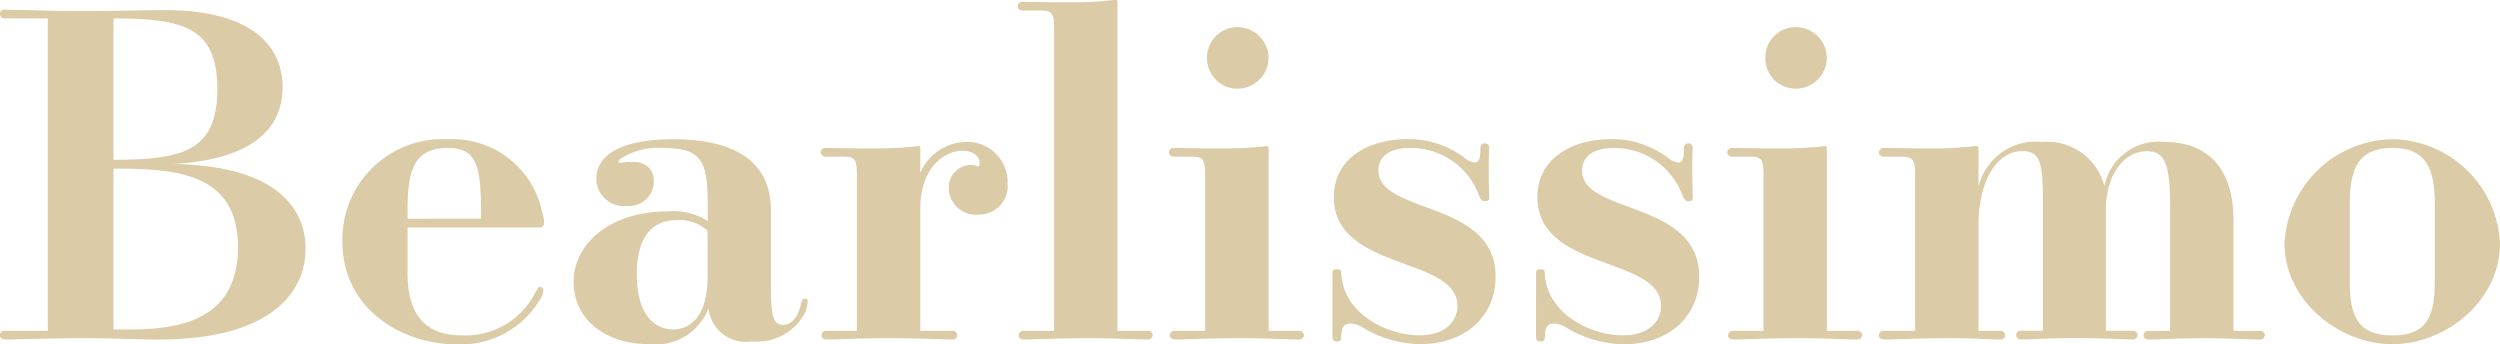 <svg xmlns="http://www.w3.org/2000/svg" width="141.466" height="19.474" viewBox="0 0 141.466 19.474">
  <path id="logo" d="M3.588-.416H1.144a.245.245,0,0,0-.26.26c0,.1.026.234.416.234C1.56.078,3.692,0,5.538,0s3.25.078,4.29.078c6.292,0,8.346-2.6,8.346-5.148,0-2.34-1.742-4.706-7.514-4.784,4.264-.234,6.214-1.846,6.214-4.342,0-2.366-1.768-4.368-6.682-4.368-.78,0-2.86.052-4.628.052s-2.886-.052-4.42-.078a.226.226,0,0,0-.26.234.245.245,0,0,0,.26.26H3.588ZM7.306-.494v-9.1c3.484,0,7.046.208,7.046,4.446,0,4.186-3.432,4.654-6.11,4.654Zm0-17.6c3.952,0,5.876.494,5.876,4,0,3.484-1.924,4-5.876,4Zm24,11.83c.234,0,.364-.026.364-.286a1.673,1.673,0,0,0-.1-.546,5.178,5.178,0,0,0-5.33-4.16,5.674,5.674,0,0,0-5.98,5.8c0,3.822,3.406,5.8,6.4,5.8a5.2,5.2,0,0,0,4.836-2.626,1.284,1.284,0,0,0,.13-.416.184.184,0,0,0-.182-.208c-.078,0-.13.078-.26.312A4.439,4.439,0,0,1,27.04-.156c-1.794,0-3.094-.858-3.094-3.51v-2.6ZM23.946-6.76V-7.2c0-2.158.286-3.562,2.262-3.562,1.742,0,1.9,1.092,1.9,4ZM44.512-7.2c0-2.522-1.664-4.056-5.538-4.056-3.406,0-4.342,1.17-4.342,2.21a1.539,1.539,0,0,0,1.69,1.56,1.4,1.4,0,0,0,1.56-1.4c0-.65-.416-1.092-1.248-1.092-.286,0-.546.052-.65.052-.078,0-.1-.026-.1-.052a.269.269,0,0,1,.13-.182,3.881,3.881,0,0,1,2.418-.6c2.262,0,2.5.858,2.5,3.328v.806a3.579,3.579,0,0,0-2.262-.546c-3.3,0-5.33,1.846-5.33,4,0,1.95,1.612,3.51,4.29,3.51A3.2,3.2,0,0,0,40.976-1.69,2.12,2.12,0,0,0,43.42.182a3.088,3.088,0,0,0,2.99-1.56,2.153,2.153,0,0,0,.182-.7c0-.1-.026-.156-.156-.156-.182,0-.208.234-.234.338-.1.442-.39,1.144-1.014,1.144-.572,0-.676-.6-.676-2.054ZM40.924-3.458c0,2.158-.936,2.964-1.95,2.964s-2.054-.78-2.054-3.12c0-1.976.754-3.068,2.288-3.068a2.362,2.362,0,0,1,1.716.6ZM52.962-.416V-7.332c0-2.366,1.4-3.276,2.392-3.276.494,0,.962.26.962.676,0,.182-.026.208-.13.208a1.028,1.028,0,0,0-.338-.078,1.269,1.269,0,0,0-1.274,1.326,1.523,1.523,0,0,0,1.638,1.482A1.615,1.615,0,0,0,57.9-8.762a2.272,2.272,0,0,0-2.366-2.34A2.866,2.866,0,0,0,52.962-9.36v-1.274c0-.182,0-.234-.1-.234a21.062,21.062,0,0,1-2.418.13c-.806,0-1.482,0-2.834-.026a.265.265,0,0,0-.286.234.267.267,0,0,0,.286.26H48.62c.572,0,.754.1.754.962V-.416H47.632a.261.261,0,0,0-.26.26c0,.1.052.234.364.234C48,.078,49.608,0,51.272,0c1.326,0,2.47.052,3.51.078a.245.245,0,0,0,.26-.26.239.239,0,0,0-.26-.234Zm11.154,0V-18.928c0-.156,0-.208-.1-.208-.156,0-1.17.13-2.158.13-.78,0-1.742,0-3.094-.026-.182,0-.286.1-.286.234a.267.267,0,0,0,.286.26h1.014c.6,0,.754.13.754.962V-.416H58.812a.267.267,0,0,0-.286.26c0,.1.052.234.364.234.26,0,1.9-.078,3.536-.078,1.352,0,2.392.052,3.406.078a.267.267,0,0,0,.286-.26.265.265,0,0,0-.286-.234ZM72.67-15.86A1.764,1.764,0,0,0,70.9-17.6a1.72,1.72,0,0,0-1.716,1.742A1.72,1.72,0,0,0,70.9-14.118,1.764,1.764,0,0,0,72.67-15.86Zm0,15.444V-10.634c0-.182,0-.234-.1-.234a21.062,21.062,0,0,1-2.418.13c-.806,0-1.482,0-2.834-.026a.265.265,0,0,0-.286.234.267.267,0,0,0,.286.26H68.3c.6,0,.78.1.78.962V-.416H67.34a.261.261,0,0,0-.26.26c0,.1.052.234.364.234C67.7.078,69.316,0,70.98,0c1.326,0,2.366.052,3.406.078a.267.267,0,0,0,.286-.26.265.265,0,0,0-.286-.234ZM76.284-.1c0,.208.078.286.26.286.208,0,.234-.078.234-.286.026-.442.078-.728.546-.728A1.451,1.451,0,0,1,78-.6a6.435,6.435,0,0,0,3.25.936c2.574,0,4.264-1.586,4.264-3.822,0-4.342-6.63-3.51-6.63-6.006,0-.7.52-1.274,1.794-1.274a4.113,4.113,0,0,1,3.874,2.626c.13.338.208.39.364.39.1,0,.234-.026.234-.182,0-.312-.026-.806-.026-1.924,0-.052,0-.364.026-.91a.24.24,0,0,0-.234-.26.246.246,0,0,0-.26.26v.1c0,.546-.13.728-.312.728a1.037,1.037,0,0,1-.546-.234,5.251,5.251,0,0,0-3.276-1.092c-2.132,0-4.16,1.04-4.16,3.276,0,4.212,6.994,3.328,6.994,6.162,0,.858-.676,1.664-2.158,1.664-1.846,0-4.316-1.248-4.42-3.51,0-.208-.1-.234-.234-.234-.234,0-.26.1-.26.234ZM87.8-.1c0,.208.078.286.26.286C88.27.182,88.3.1,88.3-.1c.026-.442.078-.728.546-.728a1.451,1.451,0,0,1,.676.234,6.435,6.435,0,0,0,3.25.936c2.574,0,4.264-1.586,4.264-3.822,0-4.342-6.63-3.51-6.63-6.006,0-.7.52-1.274,1.794-1.274A4.113,4.113,0,0,1,96.07-8.138c.13.338.208.39.364.39.1,0,.234-.026.234-.182,0-.312-.026-.806-.026-1.924,0-.052,0-.364.026-.91a.24.24,0,0,0-.234-.26.246.246,0,0,0-.26.26v.1c0,.546-.13.728-.312.728a1.037,1.037,0,0,1-.546-.234,5.251,5.251,0,0,0-3.276-1.092c-2.132,0-4.16,1.04-4.16,3.276,0,4.212,6.994,3.328,6.994,6.162,0,.858-.676,1.664-2.158,1.664C90.87-.156,88.4-1.4,88.3-3.666c0-.208-.1-.234-.234-.234-.234,0-.26.1-.26.234ZM104.26-15.86a1.764,1.764,0,0,0-1.768-1.742,1.72,1.72,0,0,0-1.716,1.742,1.72,1.72,0,0,0,1.716,1.742A1.764,1.764,0,0,0,104.26-15.86Zm0,15.444V-10.634c0-.182,0-.234-.1-.234a21.062,21.062,0,0,1-2.418.13c-.806,0-1.482,0-2.834-.026a.265.265,0,0,0-.286.234.267.267,0,0,0,.286.26h.988c.6,0,.78.1.78.962V-.416H98.93a.261.261,0,0,0-.26.26c0,.1.052.234.364.234.26,0,1.872-.078,3.536-.078,1.326,0,2.366.052,3.406.078a.267.267,0,0,0,.286-.26.265.265,0,0,0-.286-.234Zm23.01,0v-6.24c0-3.042-1.534-4.446-3.9-4.446a3.124,3.124,0,0,0-3.406,2.5,3.334,3.334,0,0,0-3.536-2.5,3.32,3.32,0,0,0-3.588,2.548v-2.08c0-.182,0-.234-.1-.234-.156,0-1.17.13-2.158.13-.78,0-1.742,0-3.094-.026a.265.265,0,0,0-.286.234.267.267,0,0,0,.286.26H108.5c.6,0,.754.156.754.962V-.416h-1.768a.267.267,0,0,0-.286.26c0,.1.052.234.39.234.234,0,1.924-.078,3.562-.078,1.352,0,1.846.052,2.912.078a.267.267,0,0,0,.286-.26.265.265,0,0,0-.286-.234H112.84V-6.4c0-2.418.988-4.186,2.5-4.186,1.144,0,1.144.988,1.144,3.276v6.89h-1.248a.239.239,0,0,0-.26.234.245.245,0,0,0,.26.26c.468,0,1.534-.078,3.146-.078,1.3,0,2.106.052,3.172.078a.267.267,0,0,0,.286-.26.265.265,0,0,0-.286-.234h-1.508V-7.2c0-2.132,1.066-3.38,2.34-3.38,1.092,0,1.3.936,1.3,3.276v6.89h-1.248a.257.257,0,0,0-.26.234.261.261,0,0,0,.26.26c.494,0,1.534-.078,3.146-.078,1.3,0,2.132.052,3.2.078a.261.261,0,0,0,.26-.26.257.257,0,0,0-.26-.234Zm11.388-2.808c0,1.872-.364,3.068-2.392,3.068s-2.418-1.2-2.418-3.068V-7.67c0-2.184.7-3.094,2.418-3.094,1.69,0,2.392.91,2.392,3.094Zm3.692-2.158a6.191,6.191,0,0,0-6.084-5.876,6.215,6.215,0,0,0-6.11,5.876c0,3.276,3.094,5.72,6.11,5.72S142.35-2.106,142.35-5.382Z" transform="translate(-0.884 19.136)" fill="#dbcba6"/>
</svg>

